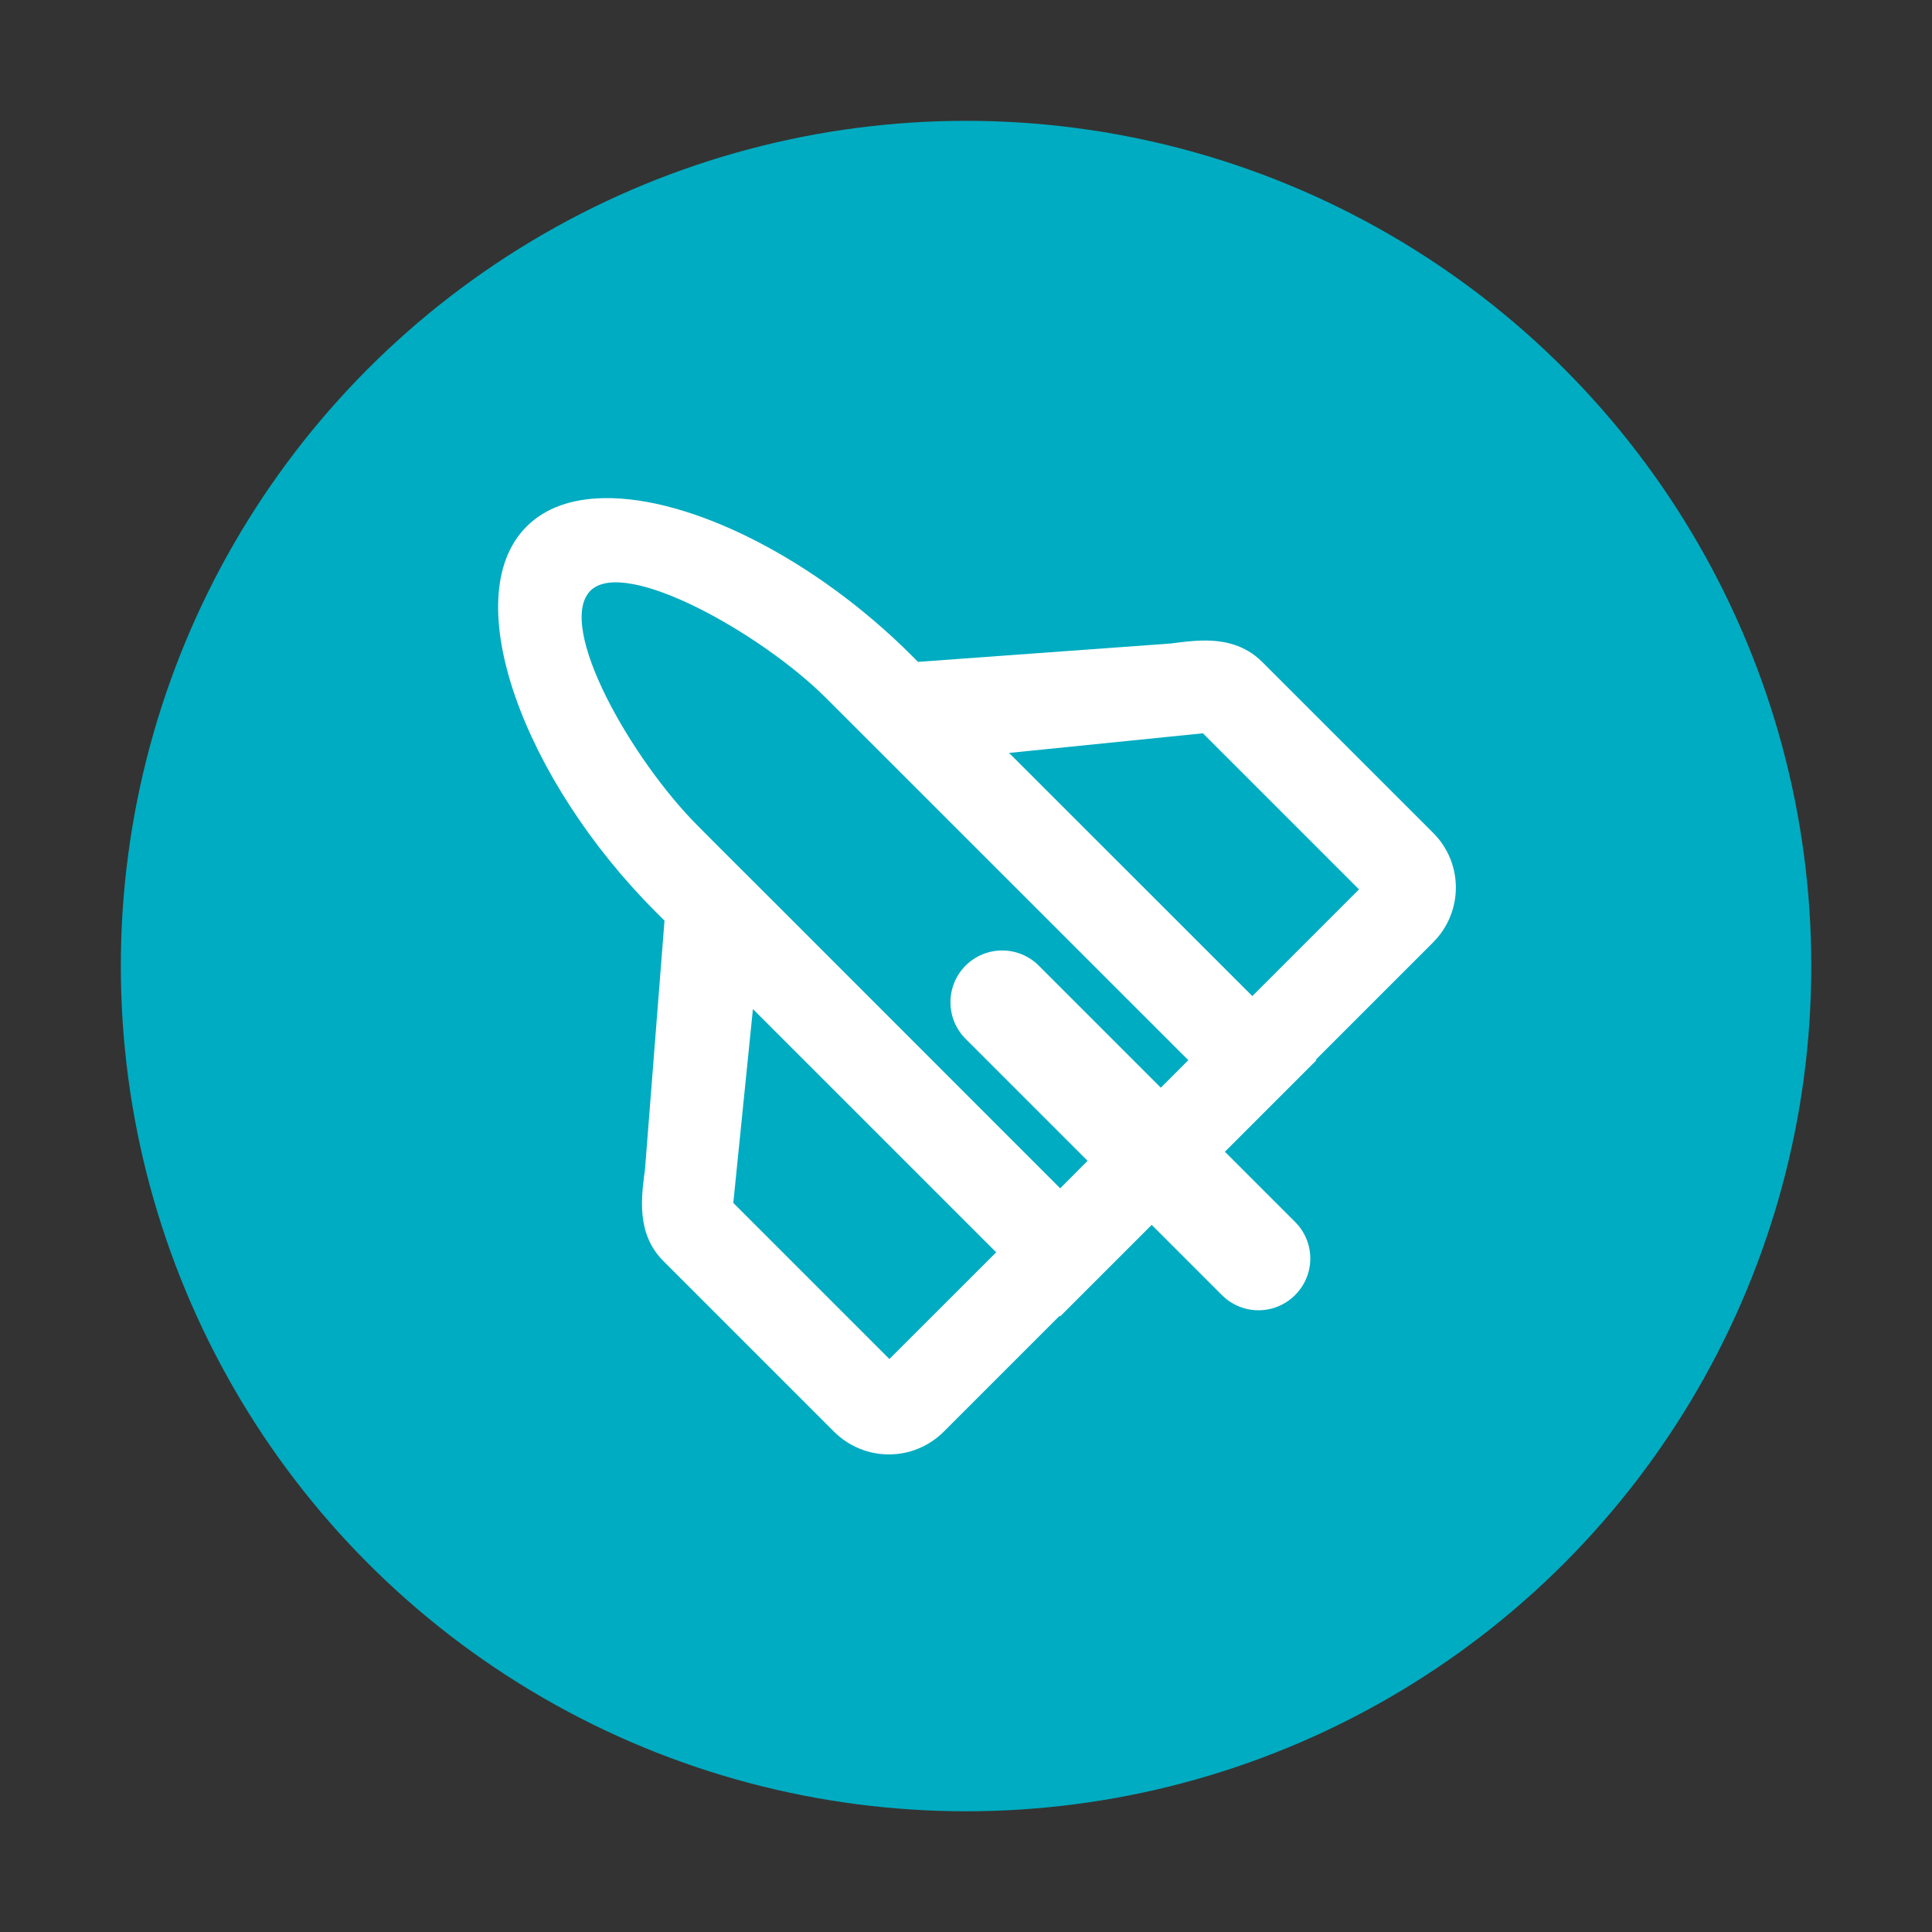 <?xml version="1.0" encoding="UTF-8" standalone="no"?>
<!-- Created with Inkscape (http://www.inkscape.org/) -->

<svg
   width="64"
   height="64"
   viewBox="0 0 16.933 16.933"
   version="1.1"
   id="svg828"
   sodipodi:docname="session-properties.svg"
   inkscape:version="1.1.1 (3bf5ae0d25, 2021-09-20, custom)"
   xmlns:inkscape="http://www.inkscape.org/namespaces/inkscape"
   xmlns:sodipodi="http://sodipodi.sourceforge.net/DTD/sodipodi-0.dtd"
   xmlns="http://www.w3.org/2000/svg"
   xmlns:svg="http://www.w3.org/2000/svg">
  <rect x="0" y="0" width="16.933" height="16.933" fill="#333333" stroke="none"/>
  <sodipodi:namedview
     id="namedview830"
     pagecolor="#ffffff"
     bordercolor="#666666"
     borderopacity="1.0"
     inkscape:pageshadow="2"
     inkscape:pageopacity="0.0"
     inkscape:pagecheckerboard="0"
     inkscape:document-units="px"
     showgrid="false"
     units="px"
     height="64px"
     inkscape:zoom="8"
     inkscape:cx="15.5"
     inkscape:cy="41.25"
     inkscape:window-width="1920"
     inkscape:window-height="1002"
     inkscape:window-x="0"
     inkscape:window-y="0"
     inkscape:window-maximized="1"
     inkscape:current-layer="svg828" />
  <defs
     id="defs825" />
  <circle
     style="fill:#00acc1;fill-opacity:1;stroke-width:0.576;stroke-linecap:round;stroke-linejoin:round;stroke-dasharray:6.913, 0.576"
     id="path911"
     cx="8.467"
     cy="8.467"
     r="7.408" />
  <path
     id="rect1032-3"
     style="fill:#ffffff;stroke-width:0.557;stroke-linecap:round;stroke-linejoin:round"
     d="M 4.615,4.615 C 3.995,5.235 4.591,6.836 5.748,7.993 l 0.076,0.076 -0.171,2.18 c -0.031,0.235 -0.08,0.562 0.16,0.802 l 1.496,1.496 c 0.267,0.267 0.696,0.267 0.963,3.65e-4 l 1.015,-1.015 0.005,0.005 0.802,-0.802 0.615,0.615 c 0.178,0.178 0.464,0.178 0.642,0 0.178,-0.178 0.177,-0.464 -3.65e-4,-0.641 l -0.615,-0.615 0.802,-0.802 -0.005,-0.005 1.027,-1.027 c 0.267,-0.267 0.267,-0.696 0,-0.962 L 11.062,5.801 C 10.911,5.651 10.728,5.613 10.554,5.614 c -0.104,4.991e-4 -0.206,0.015 -0.294,0.026 L 8.046,5.801 7.993,5.748 C 7.144,4.898 6.054,4.351 5.29,4.366 5.013,4.371 4.78,4.45 4.615,4.615 Z m 0.561,0.561 C 5.481,4.879 6.683,5.56 7.239,6.117 L 10.415,9.292 10.174,9.533 9.105,8.464 C 8.927,8.286 8.641,8.286 8.463,8.463 8.286,8.641 8.286,8.927 8.463,9.105 L 9.532,10.174 9.292,10.415 6.855,7.977 6.293,7.416 6.117,7.239 C 5.538,6.661 4.866,5.486 5.176,5.176 Z M 6.599,8.844 8.731,10.976 7.795,11.911 6.427,10.543 Z m 2.245,-2.245 1.699,-0.172 1.368,1.368 -0.935,0.935 z" />
</svg>
